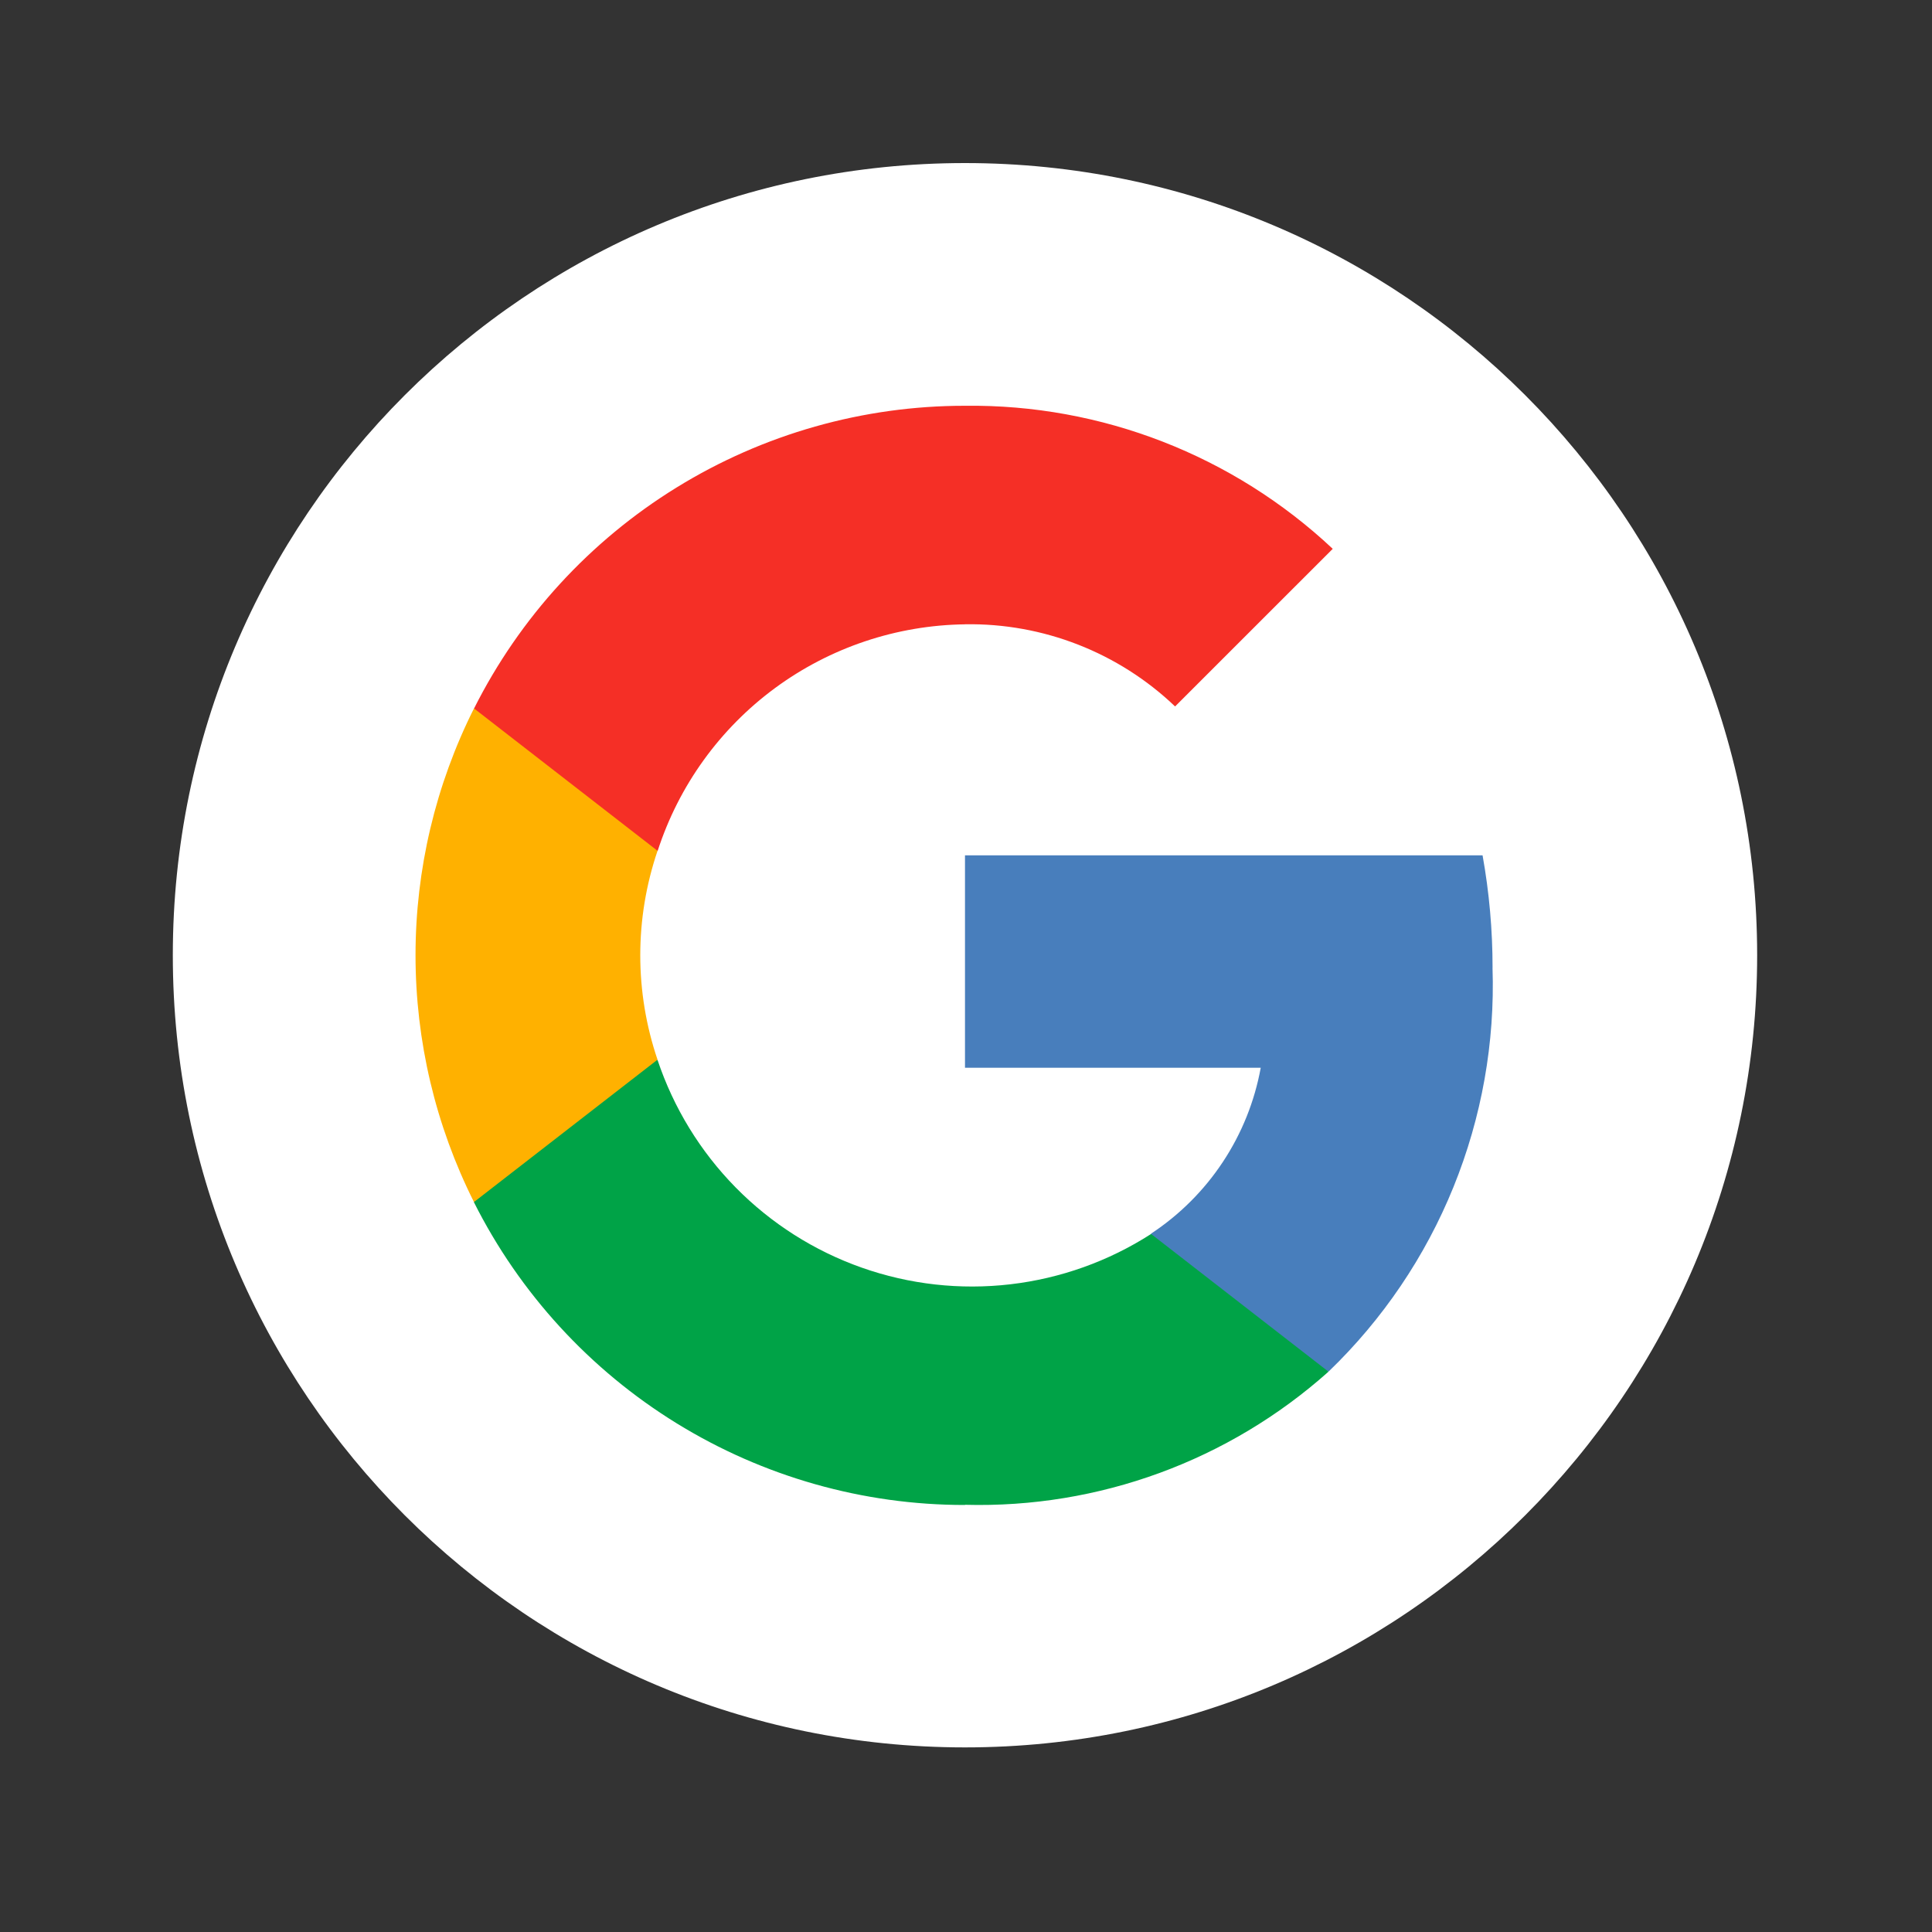 <svg width="40" height="40" viewBox="0 0 40 40" fill="none" xmlns="http://www.w3.org/2000/svg">
<rect x="0" y="0" width="40" height="40" fill="#333333" stroke="none"/>
<path d="M36.38 19.777C36.38 10.719 29.037 3.376 19.979 3.376C10.921 3.376 3.578 10.719 3.578 19.777C3.578 28.835 10.921 36.178 19.979 36.178C29.037 36.178 36.38 28.835 36.38 19.777Z" fill="white"/>
<path fill-rule="evenodd" clip-rule="evenodd" d="M30.902 20.036C30.902 19.256 30.833 18.477 30.695 17.709H19.979V22.107H26.102C25.975 22.803 25.709 23.466 25.318 24.057C24.928 24.647 24.422 25.152 23.832 25.541V28.396H27.508C28.628 27.318 29.509 26.016 30.093 24.575C30.677 23.134 30.953 21.587 30.901 20.033L30.902 20.036Z" fill="#487EBC"/>
<path fill-rule="evenodd" clip-rule="evenodd" d="M19.979 31.155C22.747 31.23 25.439 30.244 27.505 28.399L23.832 25.548C22.953 26.113 21.956 26.469 20.918 26.59C19.879 26.711 18.827 26.593 17.841 26.245C16.855 25.897 15.962 25.329 15.229 24.583C14.497 23.838 13.944 22.934 13.613 21.943H9.812V24.89C10.759 26.775 12.211 28.359 14.006 29.466C15.801 30.573 17.868 31.16 19.977 31.159L19.979 31.155Z" fill="#00A347"/>
<path fill-rule="evenodd" clip-rule="evenodd" d="M13.613 21.939C13.137 20.538 13.137 19.018 13.613 17.617V14.668H9.813C9.017 16.254 8.603 18.003 8.603 19.777C8.603 21.552 9.017 23.301 9.813 24.887L13.614 21.939H13.613Z" fill="#FFB100"/>
<path fill-rule="evenodd" clip-rule="evenodd" d="M19.979 12.925C21.596 12.898 23.159 13.509 24.329 14.626L27.593 11.363C25.533 9.429 22.804 8.367 19.979 8.401C17.87 8.4 15.803 8.986 14.008 10.093C12.213 11.2 10.761 12.784 9.815 14.668L13.616 17.617C14.053 16.267 14.902 15.089 16.044 14.247C17.186 13.406 18.563 12.944 19.982 12.926L19.979 12.925Z" fill="#F52F26"/>
</svg>
